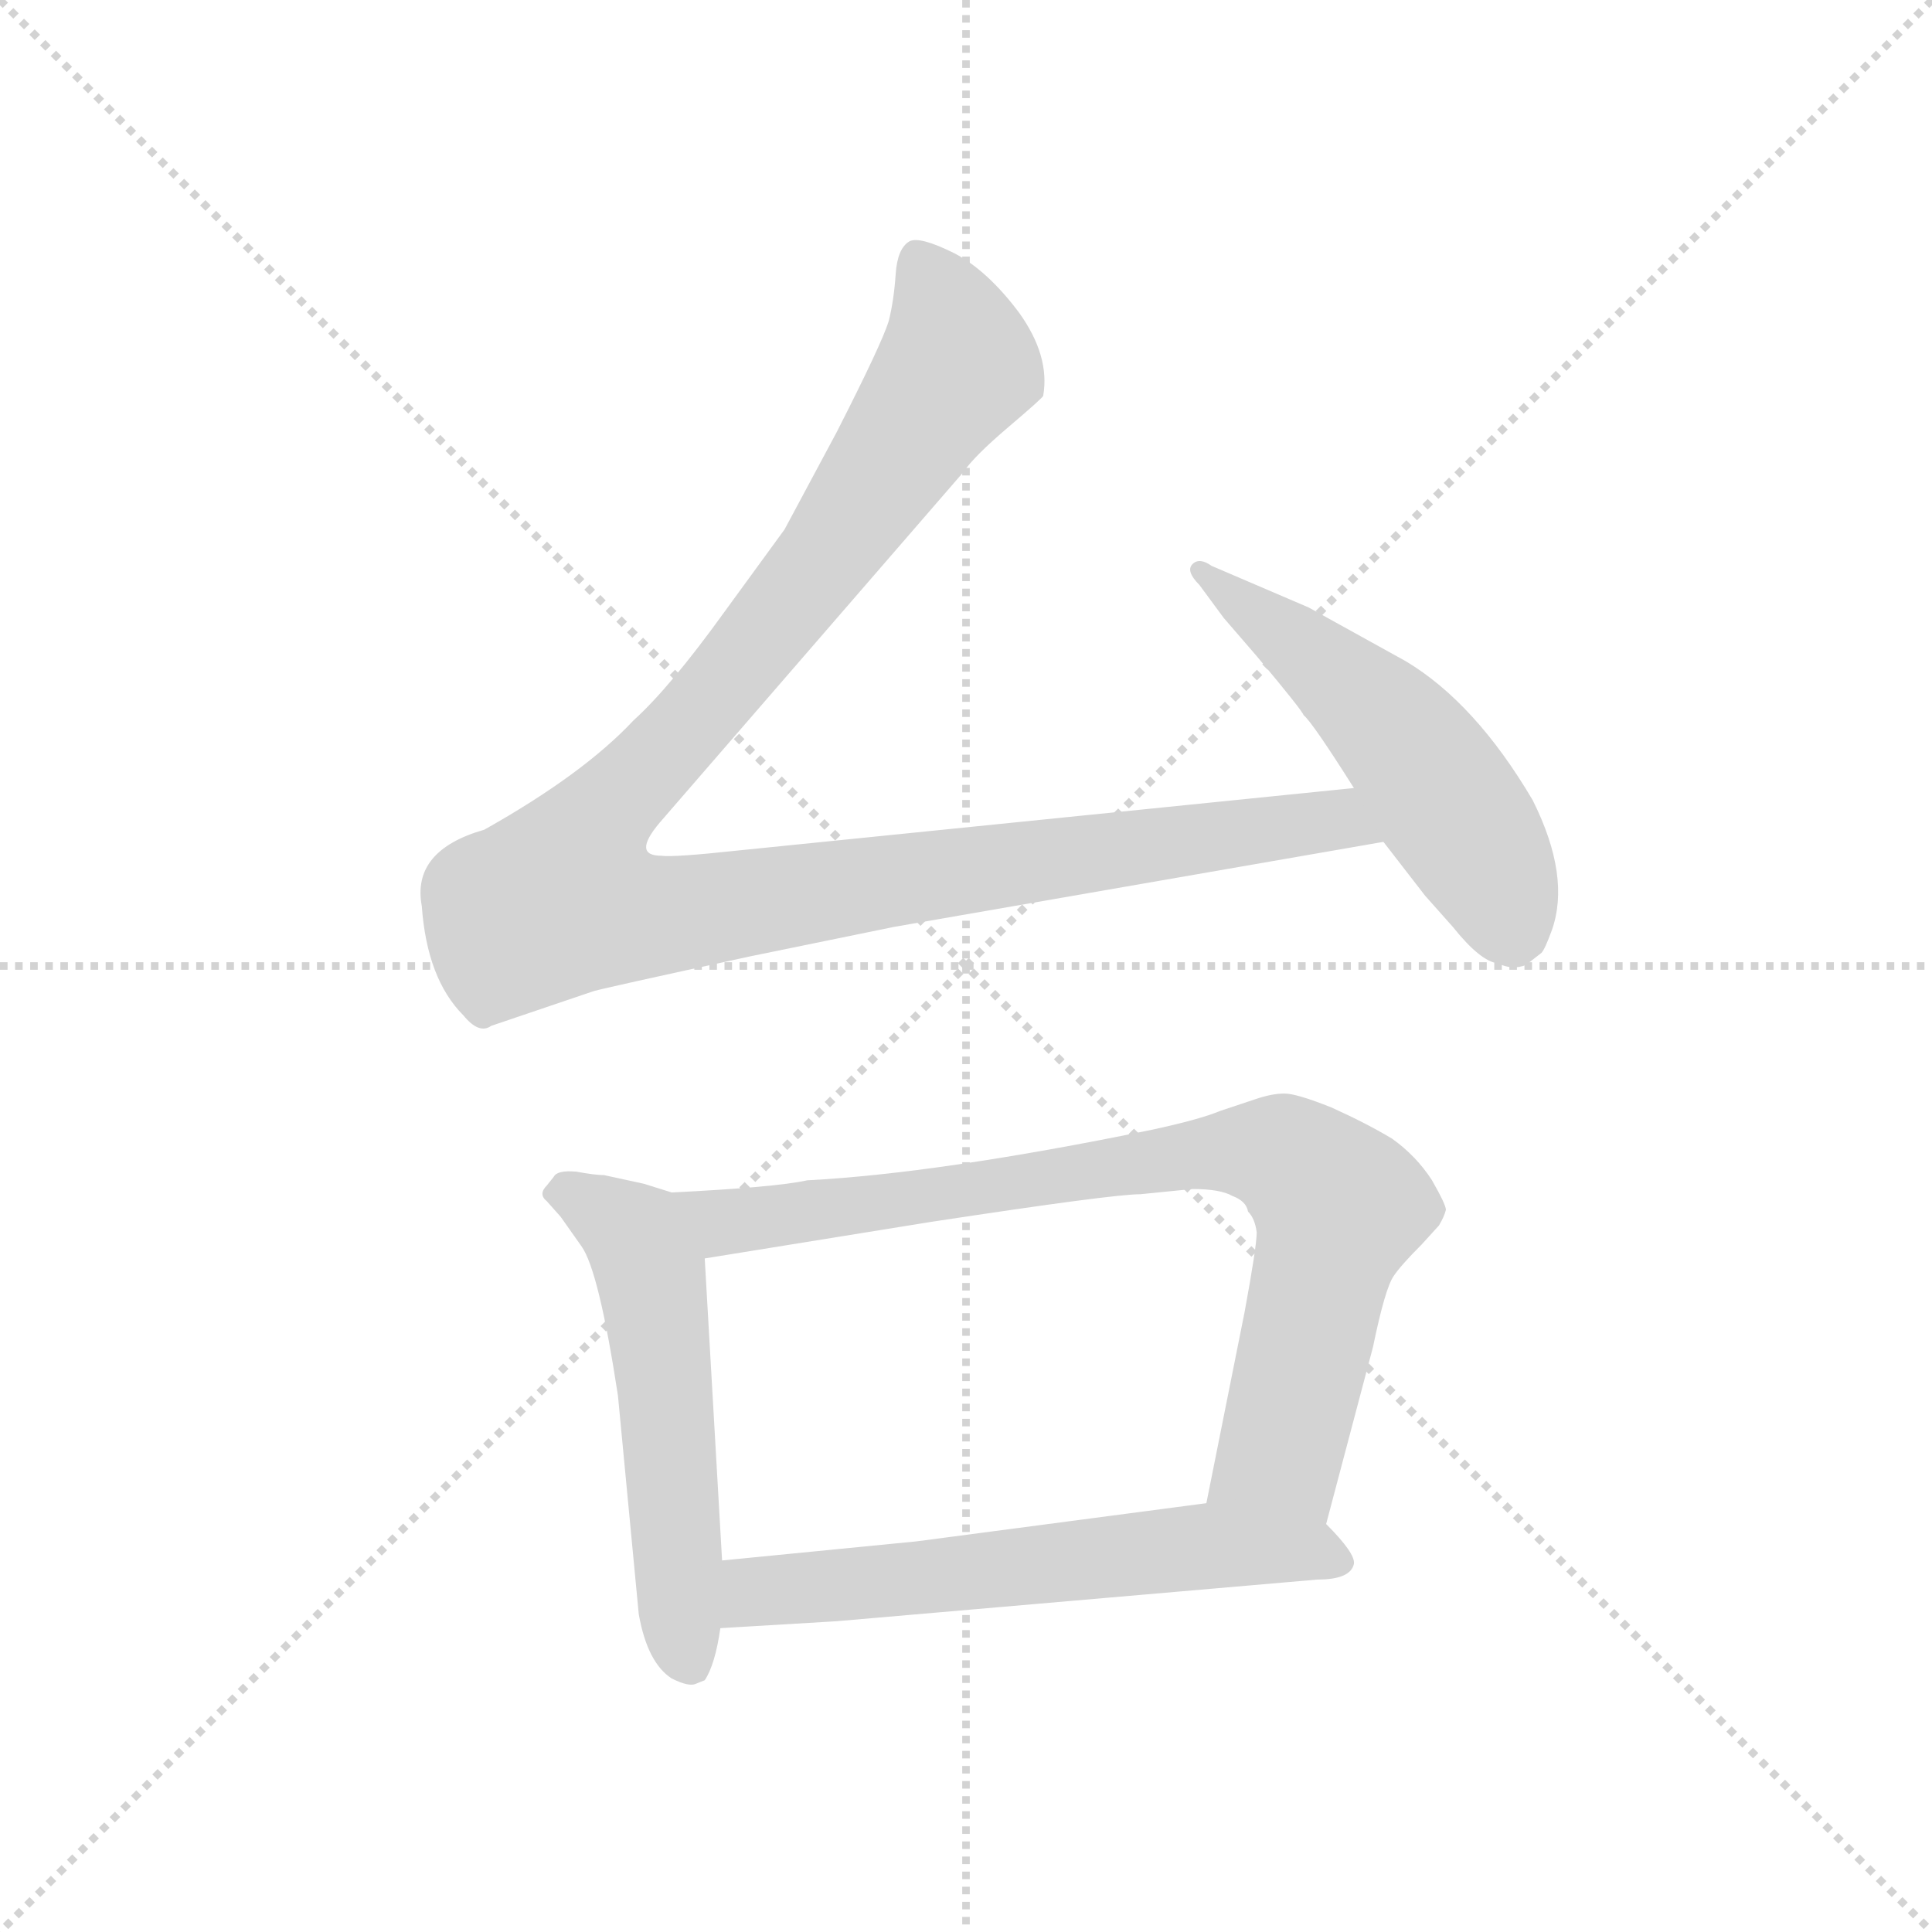 <svg version="1.1" viewBox="0 0 1024 1024" xmlns="http://www.w3.org/2000/svg">
  <g stroke="lightgray" stroke-dasharray="1,1" stroke-width="1" transform="scale(4, 4)">
    <line x1="0" y1="0" x2="256" y2="256"></line>
    <line x1="256" y1="0" x2="0" y2="256"></line>
    <line x1="128" y1="0" x2="128" y2="256"></line>
    <line x1="0" y1="128" x2="256" y2="128"></line>
  </g>
  <g transform="scale(0.92, -0.92) translate(60, -850)">
    <style type="text/css">
      
        @keyframes keyframes0 {
          from {
            stroke: blue;
            stroke-dashoffset: 1180;
            stroke-width: 128;
          }
          79% {
            animation-timing-function: step-end;
            stroke: blue;
            stroke-dashoffset: 0;
            stroke-width: 128;
          }
          to {
            stroke: black;
            stroke-width: 1024;
          }
        }
        #make-me-a-hanzi-animation-0 {
          animation: keyframes0 1.21s both;
          animation-delay: 0s;
          animation-timing-function: linear;
        }
      
        @keyframes keyframes1 {
          from {
            stroke: blue;
            stroke-dashoffset: 536;
            stroke-width: 128;
          }
          64% {
            animation-timing-function: step-end;
            stroke: blue;
            stroke-dashoffset: 0;
            stroke-width: 128;
          }
          to {
            stroke: black;
            stroke-width: 1024;
          }
        }
        #make-me-a-hanzi-animation-1 {
          animation: keyframes1 0.686s both;
          animation-delay: 1.21s;
          animation-timing-function: linear;
        }
      
        @keyframes keyframes2 {
          from {
            stroke: blue;
            stroke-dashoffset: 553;
            stroke-width: 128;
          }
          64% {
            animation-timing-function: step-end;
            stroke: blue;
            stroke-dashoffset: 0;
            stroke-width: 128;
          }
          to {
            stroke: black;
            stroke-width: 1024;
          }
        }
        #make-me-a-hanzi-animation-2 {
          animation: keyframes2 0.7s both;
          animation-delay: 1.896s;
          animation-timing-function: linear;
        }
      
        @keyframes keyframes3 {
          from {
            stroke: blue;
            stroke-dashoffset: 835;
            stroke-width: 128;
          }
          73% {
            animation-timing-function: step-end;
            stroke: blue;
            stroke-dashoffset: 0;
            stroke-width: 128;
          }
          to {
            stroke: black;
            stroke-width: 1024;
          }
        }
        #make-me-a-hanzi-animation-3 {
          animation: keyframes3 0.93s both;
          animation-delay: 2.597s;
          animation-timing-function: linear;
        }
      
        @keyframes keyframes4 {
          from {
            stroke: blue;
            stroke-dashoffset: 614;
            stroke-width: 128;
          }
          67% {
            animation-timing-function: step-end;
            stroke: blue;
            stroke-dashoffset: 0;
            stroke-width: 128;
          }
          to {
            stroke: black;
            stroke-width: 1024;
          }
        }
        #make-me-a-hanzi-animation-4 {
          animation: keyframes4 0.75s both;
          animation-delay: 3.526s;
          animation-timing-function: linear;
        }
      
    </style>
    
      <path d="M 720 396 L 365 360 Q 328 356 321 357 Q 304 357 320 376 L 495 578 Q 501 587 521 604 Q 541 621 541 622 Q 545 645 527 670 Q 509 694 490 704 Q 470 714 464 711 Q 457 707 456 692 Q 455 677 452 665 Q 448 652 422 601 L 392 545 L 357 497 Q 326 454 305 435 Q 276 404 219 372 Q 177 360 183 328 Q 186 286 207 265 Q 216 254 223 259 L 282 279 Q 289 281 372 299 L 455 316 L 737 365 C 767 370 750 399 720 396 Z" fill="lightgray"></path>
    
      <path d="M 737 365 L 761 334 L 777 316 Q 793 296 803 295 Q 811 291 819 294 L 828 301 Q 830 303 834 314 Q 845 345 823 389 Q 790 445 750 469 L 694 500 L 638 524 Q 631 529 627 525 Q 623 521 631 513 L 645 494 L 664 472 Q 690 441 691 438 Q 696 434 720 396 L 737 365 Z" fill="lightgray"></path>
    
      <path d="M 311 168 L 288 173 Q 283 173 272 175 Q 261 176 259 172 L 255 167 Q 250 162 255 158 L 263 149 L 275 132 Q 285 118 296 46 L 308 -80 Q 313 -108 327 -117 Q 337 -122 341 -120 L 346 -118 Q 352 -109 355 -88 L 356 -49 L 346 125 C 344 155 344 158 327 163 L 311 168 Z" fill="lightgray"></path>
    
      <path d="M 704 -28 L 731 74 Q 738 108 743 115 Q 747 121 759 133 L 769 144 Q 772 149 773 153 Q 773 156 765 170 Q 756 184 742 194 Q 727 203 707 212 Q 687 220 680 220 Q 673 220 664 217 L 643 210 Q 631 205 603 199 Q 481 174 405 170 Q 387 166 327 163 C 297 161 316 120 346 125 L 476 146 Q 581 162 597 162 L 627 165 Q 643 165 650 161 Q 658 158 659 152 Q 663 148 664 140 Q 664 132 657 94 L 635 -16 C 629 -45 696 -57 704 -28 Z" fill="lightgray"></path>
    
      <path d="M 355 -88 L 422 -84 L 699 -60 Q 718 -60 720 -51 Q 721 -45 704 -28 C 686 -9 665 -12 635 -16 L 468 -38 L 356 -49 C 326 -52 325 -90 355 -88 Z" fill="lightgray"></path>
    
    
      <clipPath id="make-me-a-hanzi-clip-0">
        <path d="M 720 396 L 365 360 Q 328 356 321 357 Q 304 357 320 376 L 495 578 Q 501 587 521 604 Q 541 621 541 622 Q 545 645 527 670 Q 509 694 490 704 Q 470 714 464 711 Q 457 707 456 692 Q 455 677 452 665 Q 448 652 422 601 L 392 545 L 357 497 Q 326 454 305 435 Q 276 404 219 372 Q 177 360 183 328 Q 186 286 207 265 Q 216 254 223 259 L 282 279 Q 289 281 372 299 L 455 316 L 737 365 C 767 370 750 399 720 396 Z"></path>
      </clipPath>
      <path clip-path="url(#make-me-a-hanzi-clip-0)" d="M 469 702 L 485 671 L 492 640 L 398 506 L 276 365 L 264 333 L 292 324 L 325 323 L 699 377 L 718 375 L 729 367" fill="none" id="make-me-a-hanzi-animation-0" stroke-dasharray="1052 2104" stroke-linecap="round"></path>
    
      <clipPath id="make-me-a-hanzi-clip-1">
        <path d="M 737 365 L 761 334 L 777 316 Q 793 296 803 295 Q 811 291 819 294 L 828 301 Q 830 303 834 314 Q 845 345 823 389 Q 790 445 750 469 L 694 500 L 638 524 Q 631 529 627 525 Q 623 521 631 513 L 645 494 L 664 472 Q 690 441 691 438 Q 696 434 720 396 L 737 365 Z"></path>
      </clipPath>
      <path clip-path="url(#make-me-a-hanzi-clip-1)" d="M 632 520 L 709 461 L 751 420 L 790 364 L 812 312" fill="none" id="make-me-a-hanzi-animation-1" stroke-dasharray="408 816" stroke-linecap="round"></path>
    
      <clipPath id="make-me-a-hanzi-clip-2">
        <path d="M 311 168 L 288 173 Q 283 173 272 175 Q 261 176 259 172 L 255 167 Q 250 162 255 158 L 263 149 L 275 132 Q 285 118 296 46 L 308 -80 Q 313 -108 327 -117 Q 337 -122 341 -120 L 346 -118 Q 352 -109 355 -88 L 356 -49 L 346 125 C 344 155 344 158 327 163 L 311 168 Z"></path>
      </clipPath>
      <path clip-path="url(#make-me-a-hanzi-clip-2)" d="M 266 163 L 306 138 L 315 115 L 332 -83 L 339 -108" fill="none" id="make-me-a-hanzi-animation-2" stroke-dasharray="425 850" stroke-linecap="round"></path>
    
      <clipPath id="make-me-a-hanzi-clip-3">
        <path d="M 704 -28 L 731 74 Q 738 108 743 115 Q 747 121 759 133 L 769 144 Q 772 149 773 153 Q 773 156 765 170 Q 756 184 742 194 Q 727 203 707 212 Q 687 220 680 220 Q 673 220 664 217 L 643 210 Q 631 205 603 199 Q 481 174 405 170 Q 387 166 327 163 C 297 161 316 120 346 125 L 476 146 Q 581 162 597 162 L 627 165 Q 643 165 650 161 Q 658 158 659 152 Q 663 148 664 140 Q 664 132 657 94 L 635 -16 C 629 -45 696 -57 704 -28 Z"></path>
      </clipPath>
      <path clip-path="url(#make-me-a-hanzi-clip-3)" d="M 338 161 L 348 150 L 365 146 L 646 187 L 686 180 L 711 155 L 710 148 L 679 18 L 643 -10" fill="none" id="make-me-a-hanzi-animation-3" stroke-dasharray="707 1414" stroke-linecap="round"></path>
    
      <clipPath id="make-me-a-hanzi-clip-4">
        <path d="M 355 -88 L 422 -84 L 699 -60 Q 718 -60 720 -51 Q 721 -45 704 -28 C 686 -9 665 -12 635 -16 L 468 -38 L 356 -49 C 326 -52 325 -90 355 -88 Z"></path>
      </clipPath>
      <path clip-path="url(#make-me-a-hanzi-clip-4)" d="M 361 -82 L 379 -66 L 638 -41 L 694 -43 L 711 -49" fill="none" id="make-me-a-hanzi-animation-4" stroke-dasharray="486 972" stroke-linecap="round"></path>
    
  </g>
</svg>